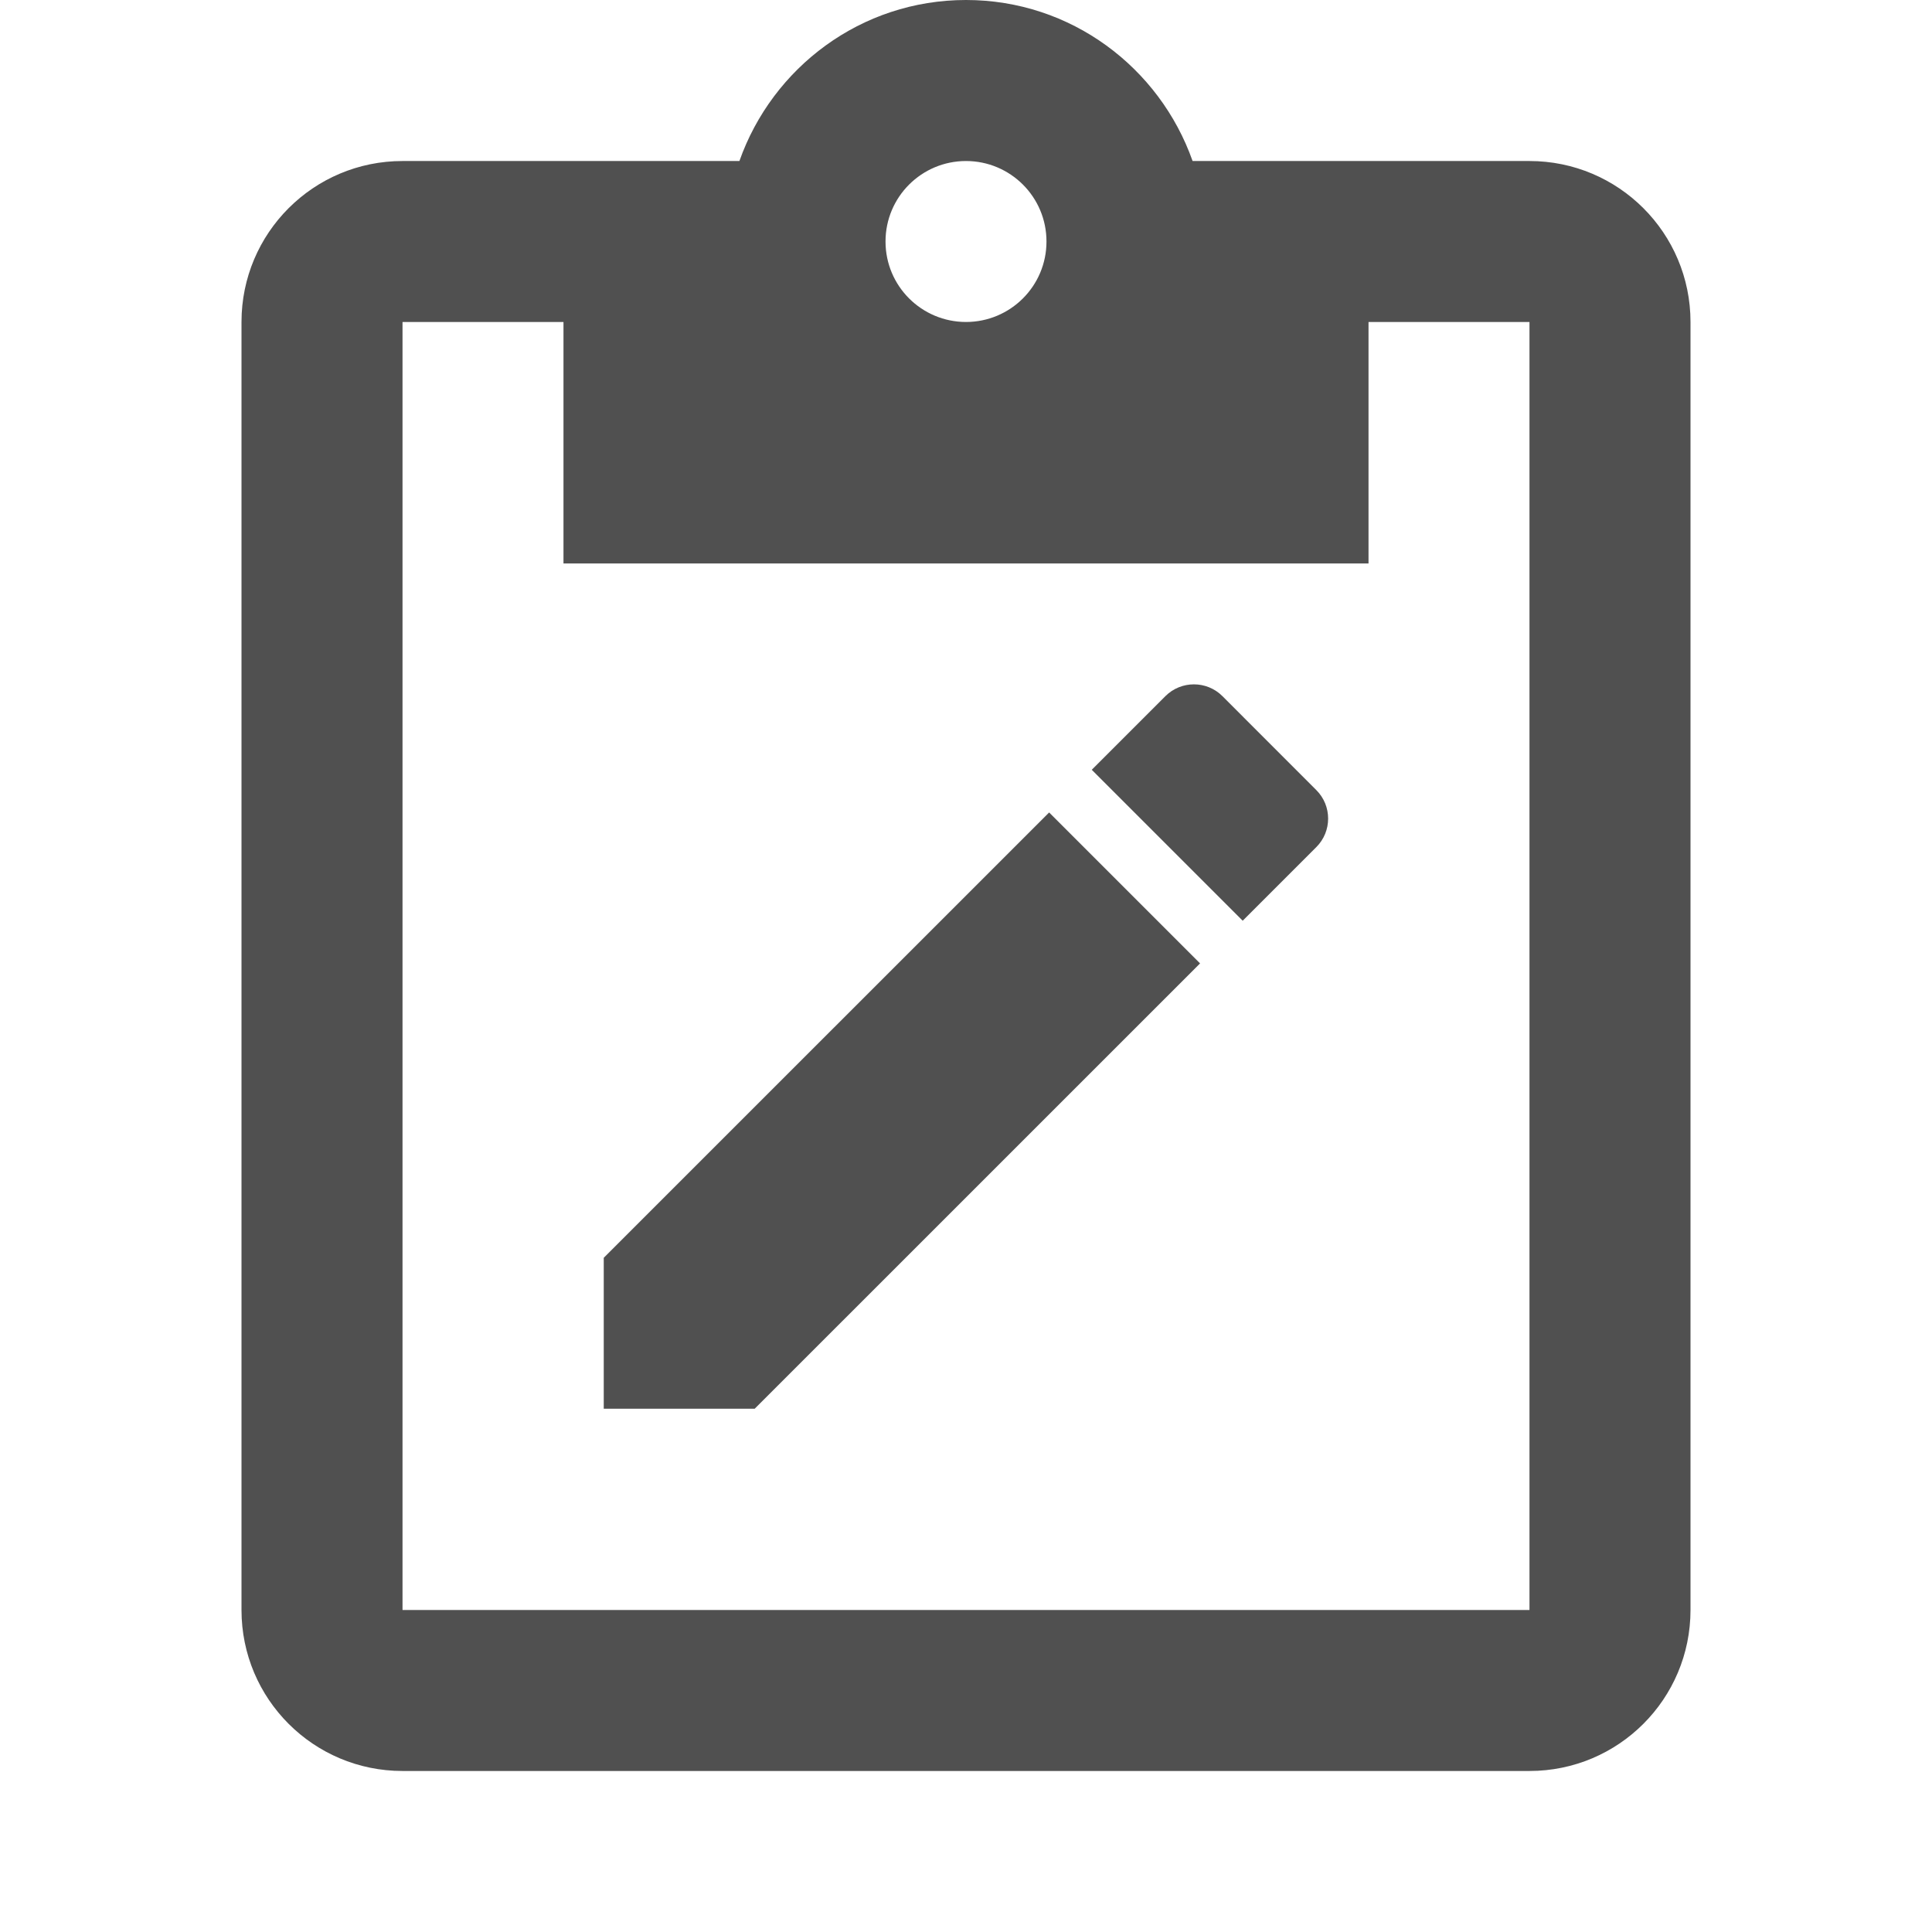 <svg width="32" height="32" viewBox="0 0 32 32" fill="none" xmlns="http://www.w3.org/2000/svg">
<path d="M10 20.833V23.333H12.5L19.877 15.957L17.377 13.457L10 20.833ZM21.803 14.03C22.063 13.77 22.063 13.347 21.803 13.087L20.247 11.53C19.987 11.27 19.563 11.27 19.303 11.53L18.083 12.75L20.583 15.25L21.803 14.03Z" fill="#505050"/>
<path d="M25.333 2.667H19.753C19.207 1.12 17.74 0 16 0C14.26 0 12.793 1.12 12.247 2.667H6.667C5.193 2.667 4 3.86 4 5.333V26.667C4 28.14 5.193 29.333 6.667 29.333H25.333C26.807 29.333 28 28.14 28 26.667V5.333C28 3.86 26.807 2.667 25.333 2.667ZM16 2.667C16.733 2.667 17.333 3.26 17.333 4C17.333 4.74 16.733 5.333 16 5.333C15.267 5.333 14.667 4.74 14.667 4C14.667 3.26 15.267 2.667 16 2.667ZM25.333 26.667H6.667V5.333H9.333V9.333H22.667V5.333H25.333V26.667Z" fill="#505050"/>
</svg>
